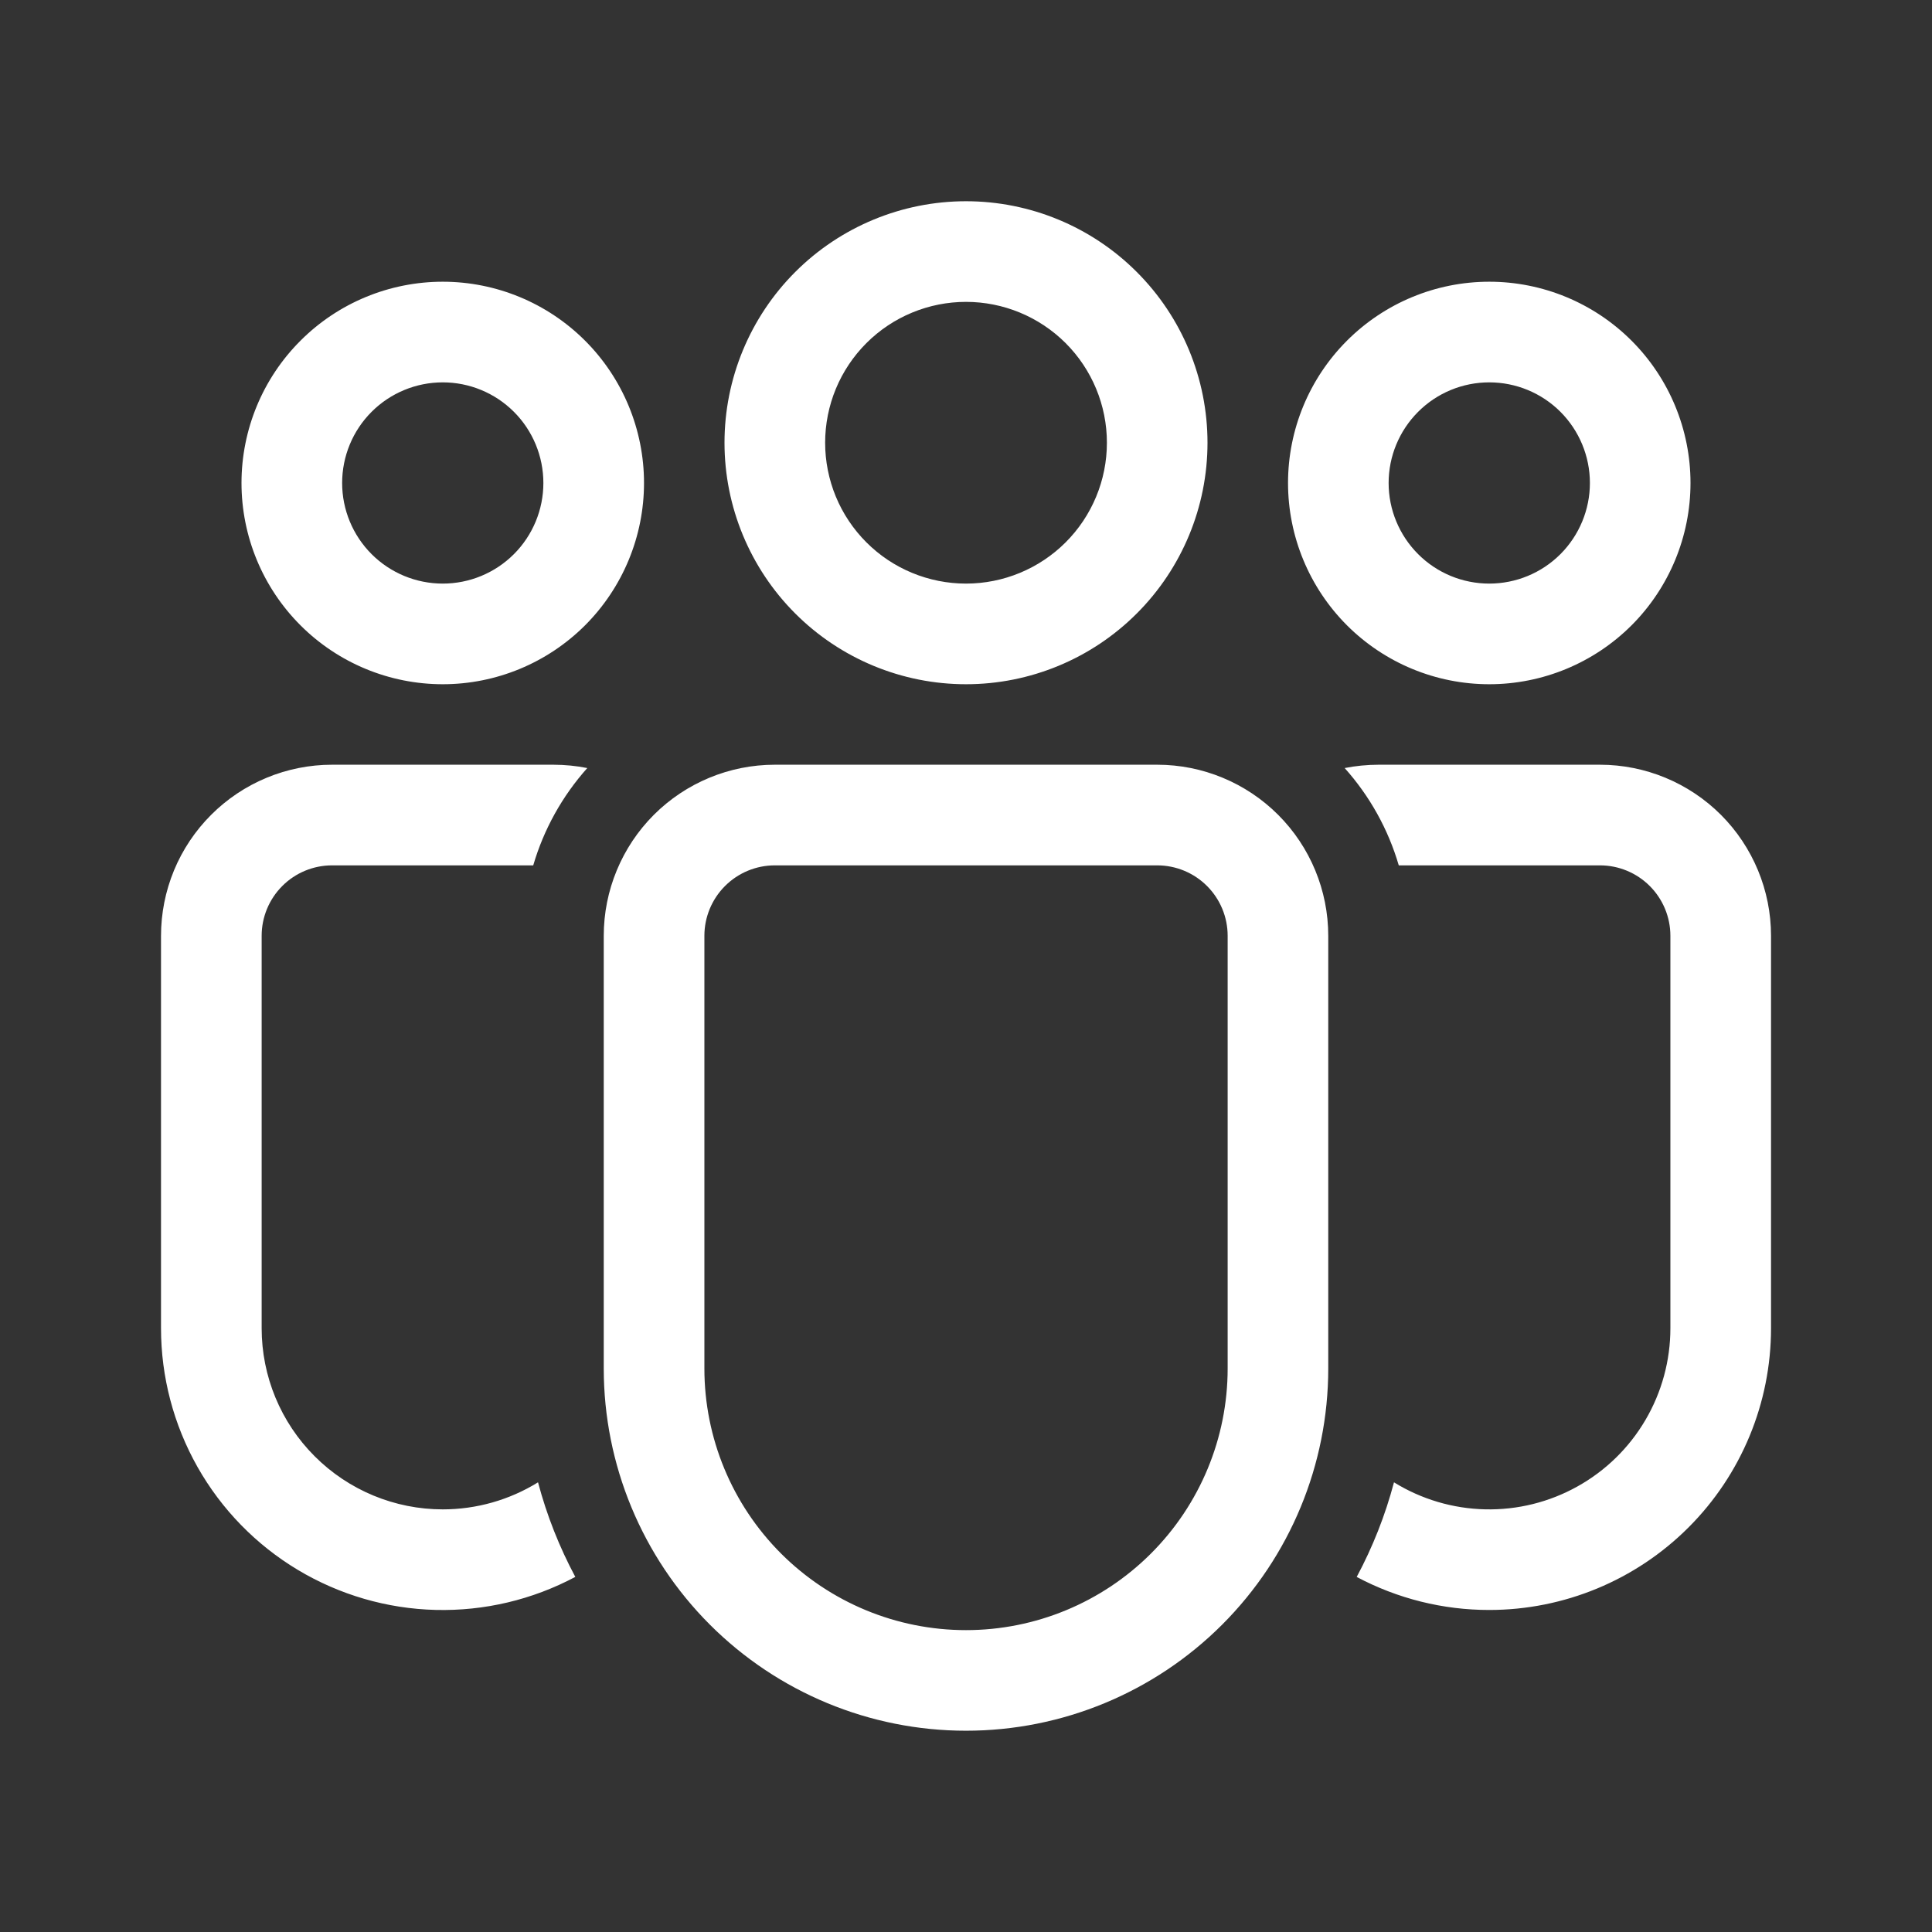 <svg width="44" height="44" viewBox="0 0 44 44" fill="none" xmlns="http://www.w3.org/2000/svg">
<rect x="0" y="0" width="44" height="44" fill="#333333" stroke="none"/>
<path d="M22 6.875C21.579 6.875 21.162 6.958 20.773 7.119C20.383 7.28 20.03 7.516 19.732 7.814C19.434 8.112 19.197 8.466 19.036 8.855C18.875 9.244 18.792 9.662 18.792 10.083C18.792 10.504 18.875 10.921 19.036 11.311C19.197 11.7 19.434 12.054 19.732 12.352C20.03 12.65 20.383 12.886 20.773 13.047C21.162 13.208 21.579 13.291 22 13.291C22.851 13.291 23.667 12.953 24.269 12.352C24.871 11.75 25.209 10.934 25.209 10.083C25.209 9.232 24.871 8.416 24.269 7.814C23.667 7.213 22.851 6.875 22 6.875ZM16.5 10.083C16.5 8.624 17.08 7.225 18.111 6.194C19.143 5.162 20.542 4.583 22 4.583C23.459 4.583 24.858 5.162 25.889 6.194C26.921 7.225 27.5 8.624 27.5 10.083C27.5 11.542 26.921 12.941 25.889 13.972C24.858 15.004 23.459 15.583 22 15.583C20.542 15.583 19.143 15.004 18.111 13.972C17.08 12.941 16.5 11.542 16.5 10.083ZM33.917 8.708C33.309 8.708 32.726 8.949 32.297 9.379C31.867 9.809 31.625 10.392 31.625 11C31.625 11.607 31.867 12.19 32.297 12.62C32.726 13.05 33.309 13.291 33.917 13.291C34.525 13.291 35.108 13.05 35.538 12.62C35.967 12.19 36.209 11.607 36.209 11C36.209 10.392 35.967 9.809 35.538 9.379C35.108 8.949 34.525 8.708 33.917 8.708ZM29.334 11C29.334 9.784 29.817 8.618 30.676 7.759C31.536 6.899 32.701 6.416 33.917 6.416C35.133 6.416 36.298 6.899 37.158 7.759C38.017 8.618 38.5 9.784 38.5 11C38.5 12.215 38.017 13.381 37.158 14.241C36.298 15.1 35.133 15.583 33.917 15.583C32.701 15.583 31.536 15.1 30.676 14.241C29.817 13.381 29.334 12.215 29.334 11ZM7.792 11C7.792 10.392 8.033 9.809 8.463 9.379C8.893 8.949 9.476 8.708 10.084 8.708C10.691 8.708 11.274 8.949 11.704 9.379C12.134 9.809 12.375 10.392 12.375 11C12.375 11.607 12.134 12.19 11.704 12.62C11.274 13.05 10.691 13.291 10.084 13.291C9.476 13.291 8.893 13.05 8.463 12.62C8.033 12.19 7.792 11.607 7.792 11ZM10.084 6.416C8.868 6.416 7.702 6.899 6.843 7.759C5.983 8.618 5.5 9.784 5.5 11C5.5 12.215 5.983 13.381 6.843 14.241C7.702 15.1 8.868 15.583 10.084 15.583C11.299 15.583 12.465 15.1 13.325 14.241C14.184 13.381 14.667 12.215 14.667 11C14.667 9.784 14.184 8.618 13.325 7.759C12.465 6.899 11.299 6.416 10.084 6.416ZM13.75 21.312C13.75 20.279 14.161 19.288 14.891 18.557C15.622 17.827 16.613 17.416 17.646 17.416H26.355C27.388 17.416 28.379 17.827 29.109 18.557C29.84 19.288 30.25 20.279 30.25 21.312V31.166C30.25 33.354 29.381 35.453 27.834 37C26.287 38.547 24.188 39.416 22 39.416C19.812 39.416 17.714 38.547 16.167 37C14.62 35.453 13.75 33.354 13.75 31.166V21.312ZM22 37.125C23.581 37.125 25.096 36.497 26.213 35.38C27.331 34.262 27.959 32.747 27.959 31.166V21.312C27.959 20.887 27.79 20.479 27.489 20.178C27.188 19.877 26.78 19.708 26.355 19.708H17.646C17.221 19.708 16.813 19.877 16.512 20.178C16.211 20.479 16.042 20.887 16.042 21.312V31.166C16.042 32.747 16.67 34.262 17.787 35.38C18.905 36.497 20.42 37.125 22 37.125ZM10.084 34.375C10.85 34.375 11.601 34.162 12.253 33.759C12.454 34.516 12.741 35.237 13.102 35.913C12.124 36.434 11.028 36.693 9.921 36.665C8.813 36.637 7.731 36.322 6.781 35.752C5.831 35.182 5.045 34.376 4.499 33.411C3.954 32.447 3.667 31.358 3.667 30.25V21.313C3.667 20.801 3.768 20.295 3.963 19.822C4.159 19.349 4.446 18.92 4.808 18.558C5.17 18.196 5.599 17.909 6.072 17.713C6.544 17.517 7.051 17.416 7.563 17.416H12.604C12.869 17.417 13.126 17.442 13.375 17.492C12.805 18.13 12.384 18.887 12.144 19.708H7.563C7.137 19.708 6.729 19.877 6.429 20.178C6.128 20.479 5.959 20.887 5.959 21.312V30.25C5.959 31.344 6.393 32.393 7.167 33.166C7.94 33.94 8.99 34.375 10.084 34.375ZM33.917 36.666C32.864 36.667 31.828 36.408 30.898 35.914C31.26 35.237 31.547 34.516 31.747 33.759C32.372 34.145 33.089 34.358 33.824 34.374C34.558 34.391 35.284 34.211 35.925 33.853C36.567 33.496 37.102 32.973 37.474 32.339C37.846 31.706 38.042 30.984 38.042 30.25V21.312C38.042 20.887 37.873 20.479 37.572 20.178C37.271 19.877 36.863 19.708 36.438 19.708H31.856C31.616 18.887 31.195 18.13 30.624 17.492C30.875 17.442 31.132 17.417 31.396 17.416H36.438C37.471 17.416 38.462 17.827 39.193 18.557C39.923 19.288 40.334 20.279 40.334 21.312V30.25C40.334 31.951 39.658 33.584 38.454 34.787C37.251 35.99 35.619 36.666 33.917 36.666Z" fill="white"/>
</svg>
